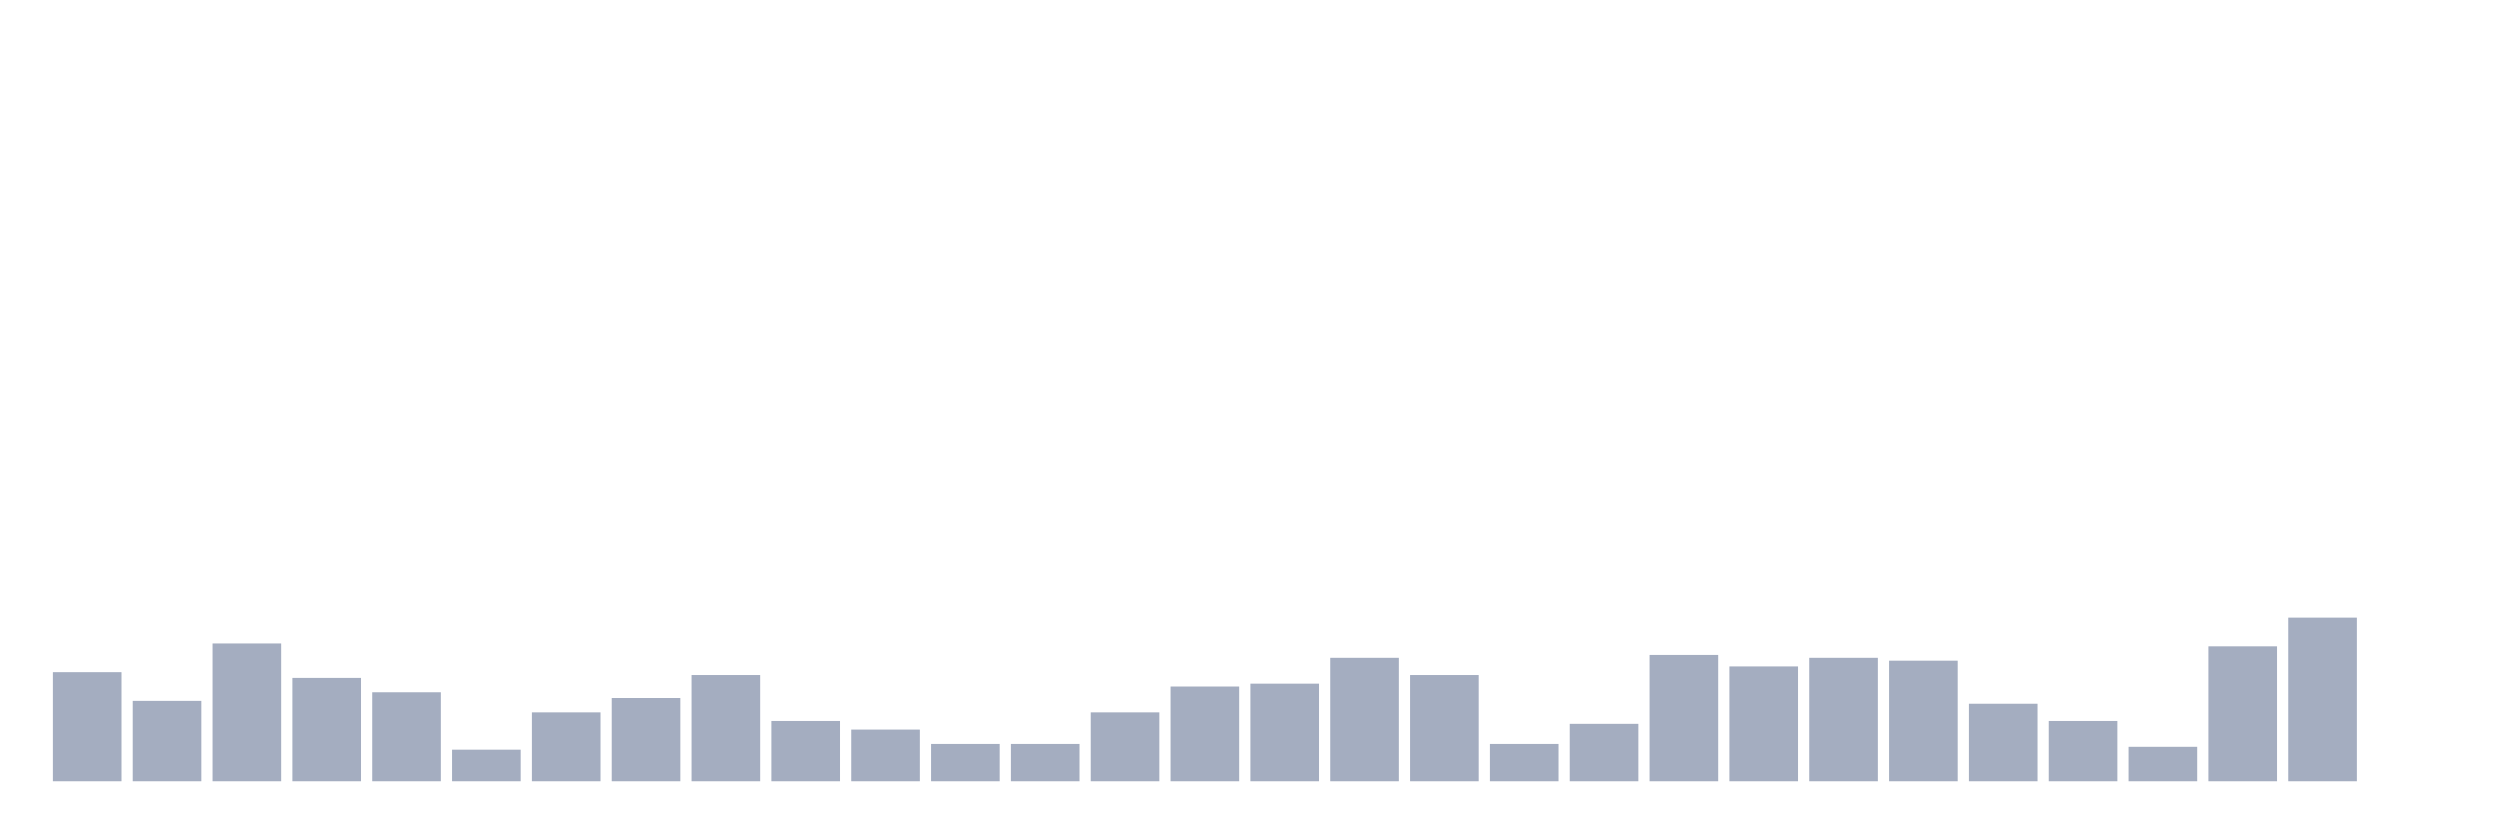 <svg xmlns="http://www.w3.org/2000/svg" viewBox="0 0 480 160"><g transform="translate(10,10)"><rect class="bar" x="0.153" width="13.175" y="119.055" height="20.945" fill="rgb(164,173,192)"></rect><rect class="bar" x="15.482" width="13.175" y="124.567" height="15.433" fill="rgb(164,173,192)"></rect><rect class="bar" x="30.81" width="13.175" y="113.543" height="26.457" fill="rgb(164,173,192)"></rect><rect class="bar" x="46.138" width="13.175" y="120.157" height="19.843" fill="rgb(164,173,192)"></rect><rect class="bar" x="61.466" width="13.175" y="122.913" height="17.087" fill="rgb(164,173,192)"></rect><rect class="bar" x="76.794" width="13.175" y="133.937" height="6.063" fill="rgb(164,173,192)"></rect><rect class="bar" x="92.123" width="13.175" y="126.772" height="13.228" fill="rgb(164,173,192)"></rect><rect class="bar" x="107.451" width="13.175" y="124.016" height="15.984" fill="rgb(164,173,192)"></rect><rect class="bar" x="122.779" width="13.175" y="119.606" height="20.394" fill="rgb(164,173,192)"></rect><rect class="bar" x="138.107" width="13.175" y="128.425" height="11.575" fill="rgb(164,173,192)"></rect><rect class="bar" x="153.436" width="13.175" y="130.079" height="9.921" fill="rgb(164,173,192)"></rect><rect class="bar" x="168.764" width="13.175" y="132.835" height="7.165" fill="rgb(164,173,192)"></rect><rect class="bar" x="184.092" width="13.175" y="132.835" height="7.165" fill="rgb(164,173,192)"></rect><rect class="bar" x="199.42" width="13.175" y="126.772" height="13.228" fill="rgb(164,173,192)"></rect><rect class="bar" x="214.748" width="13.175" y="121.811" height="18.189" fill="rgb(164,173,192)"></rect><rect class="bar" x="230.077" width="13.175" y="121.26" height="18.74" fill="rgb(164,173,192)"></rect><rect class="bar" x="245.405" width="13.175" y="116.299" height="23.701" fill="rgb(164,173,192)"></rect><rect class="bar" x="260.733" width="13.175" y="119.606" height="20.394" fill="rgb(164,173,192)"></rect><rect class="bar" x="276.061" width="13.175" y="132.835" height="7.165" fill="rgb(164,173,192)"></rect><rect class="bar" x="291.39" width="13.175" y="128.976" height="11.024" fill="rgb(164,173,192)"></rect><rect class="bar" x="306.718" width="13.175" y="115.748" height="24.252" fill="rgb(164,173,192)"></rect><rect class="bar" x="322.046" width="13.175" y="117.953" height="22.047" fill="rgb(164,173,192)"></rect><rect class="bar" x="337.374" width="13.175" y="116.299" height="23.701" fill="rgb(164,173,192)"></rect><rect class="bar" x="352.702" width="13.175" y="116.85" height="23.15" fill="rgb(164,173,192)"></rect><rect class="bar" x="368.031" width="13.175" y="125.118" height="14.882" fill="rgb(164,173,192)"></rect><rect class="bar" x="383.359" width="13.175" y="128.425" height="11.575" fill="rgb(164,173,192)"></rect><rect class="bar" x="398.687" width="13.175" y="133.386" height="6.614" fill="rgb(164,173,192)"></rect><rect class="bar" x="414.015" width="13.175" y="114.094" height="25.906" fill="rgb(164,173,192)"></rect><rect class="bar" x="429.344" width="13.175" y="108.583" height="31.417" fill="rgb(164,173,192)"></rect><rect class="bar" x="444.672" width="13.175" y="140" height="0" fill="rgb(164,173,192)"></rect></g></svg>